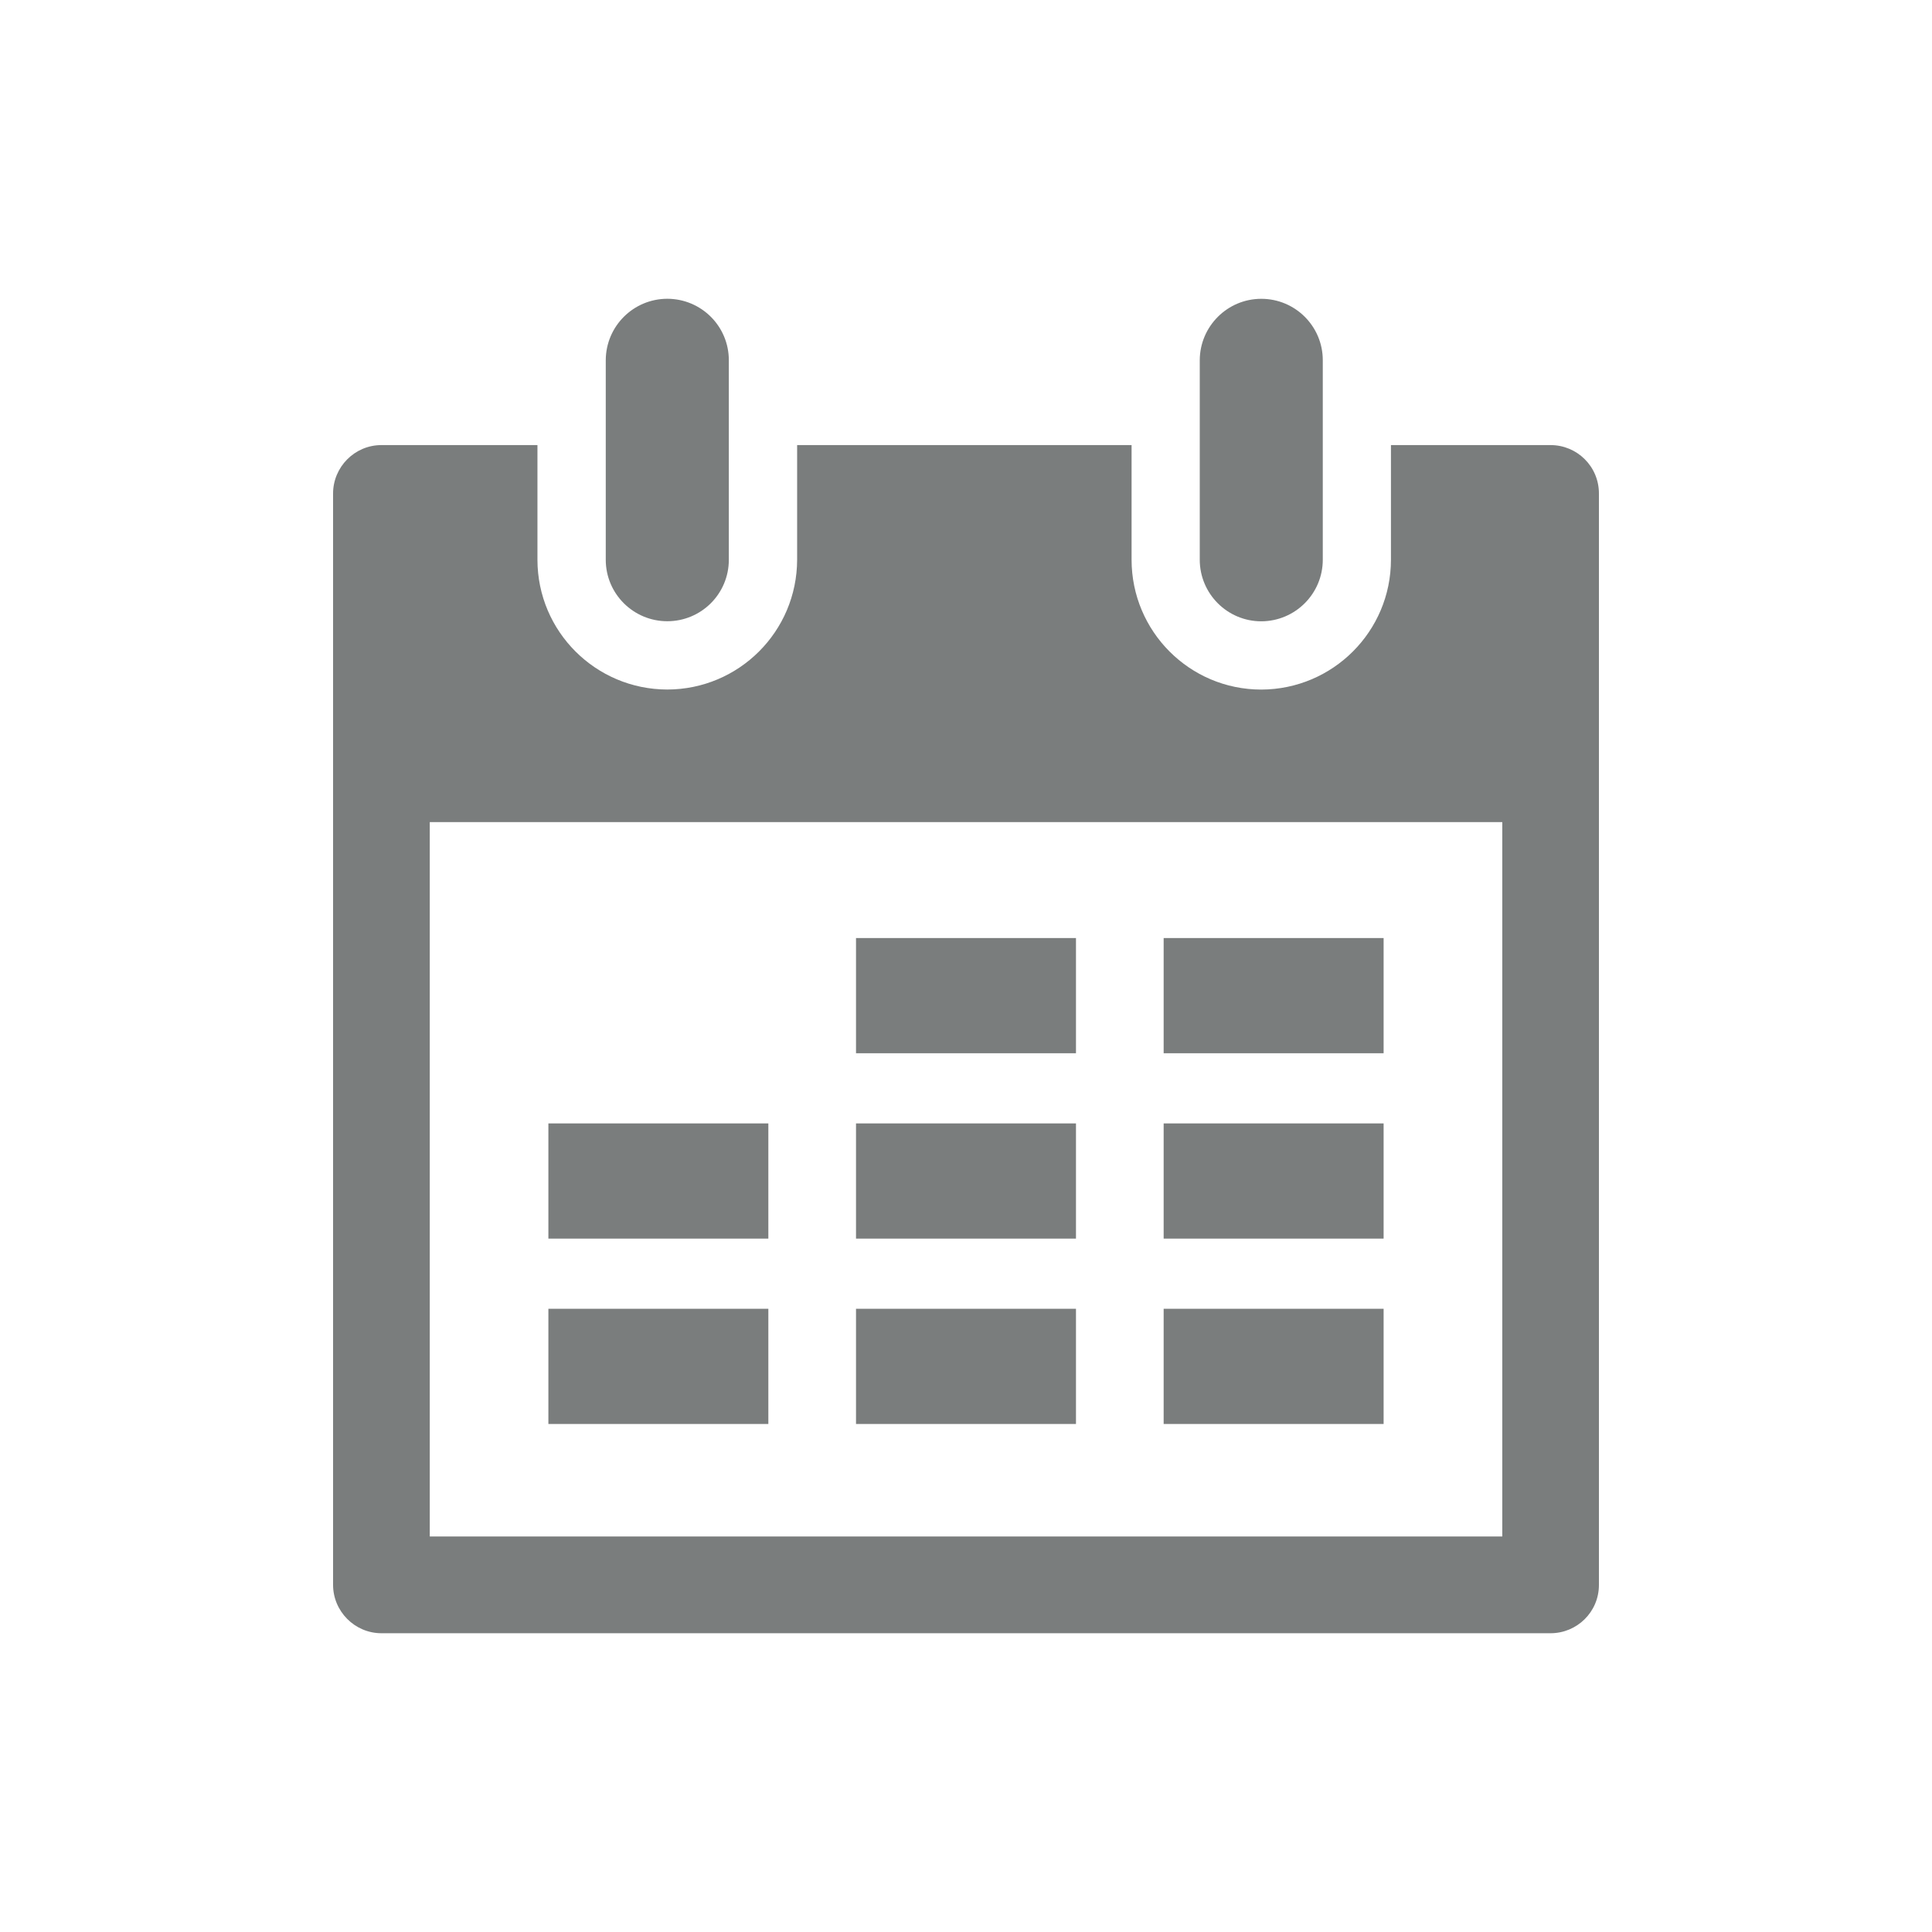 <?xml version="1.0" encoding="utf-8"?>
<!-- Generator: Adobe Illustrator 18.1.0, SVG Export Plug-In . SVG Version: 6.00 Build 0)  -->
<svg version="1.2" baseProfile="tiny" xmlns="http://www.w3.org/2000/svg" xmlns:xlink="http://www.w3.org/1999/xlink" x="0px"
	 y="0px" width="128px" height="128px" viewBox="0 0 128 128" xml:space="preserve">

<g id="session_details">
	<g id="_x31_28px_boxes">
		<rect fill="none" width="128" height="128"/>
	</g>
	<g>
		<path fill="#7a7D7d" d="M44.21,41.158c2.252,0,4.077-1.817,4.077-4.074V23.868c0-2.257-1.825-4.069-4.077-4.074
			c-2.244,0.005-4.069,1.817-4.077,4.074v13.216C40.133,39.341,41.966,41.158,44.21,41.158z"/>
		<path fill="#7a7D7d" d="M83.564,41.163c2.252-0.008,4.074-1.83,4.074-4.082V23.866
			c0-2.247-1.823-4.069-4.074-4.069c-2.244,0-4.069,1.823-4.077,4.069v13.216
			C79.487,39.333,81.312,41.163,83.564,41.163z"/>
		<path fill="#7a7D7d" d="M102.73,29.488H92.154v7.591c0,4.75-3.845,8.591-8.588,8.607c-4.761,0-8.596-3.864-8.596-8.607
			v-7.591H52.812v7.594c-0.01,4.758-3.858,8.593-8.604,8.601c-4.737-0.008-8.596-3.836-8.601-8.601v-7.594H25.27
			c-1.781,0-3.203,1.46-3.203,3.208v72.305c0,1.751,1.435,3.205,3.203,3.205h77.46c1.733,0,3.203-1.392,3.203-3.205
			V32.696C105.933,30.895,104.479,29.488,102.73,29.488z M99.53,101.797H28.473v-47.331h71.057V101.797z"/>
		<rect x="56.713" y="62.148" fill="#7a7D7d" width="14.573" height="7.632"/>
		<rect x="77.095" y="62.148" fill="#7a7D7d" width="14.573" height="7.632"/>
		<rect x="36.332" y="74.429" fill="#7a7D7d" width="14.573" height="7.632"/>
		<rect x="56.713" y="74.429" fill="#7a7D7d" width="14.573" height="7.632"/>
		<rect x="77.095" y="74.429" fill="#7a7D7d" width="14.573" height="7.632"/>
		<rect x="36.332" y="86.71" fill="#7a7D7d" width="14.573" height="7.632"/>
		<rect x="56.713" y="86.71" fill="#7a7D7d" width="14.573" height="7.632"/>
		<rect x="77.095" y="86.71" fill="#7a7D7d" width="14.573" height="7.632"/>
	</g>
</g>
</svg>
<!-- Generator: DIU -->
<!-- Copyright: Dutch Icon, Hemmo de Jonge, All right reserved -->
<!-- Licenced to: Ari Maniatis -->
<!-- You cannot resell this icon as your own -->
